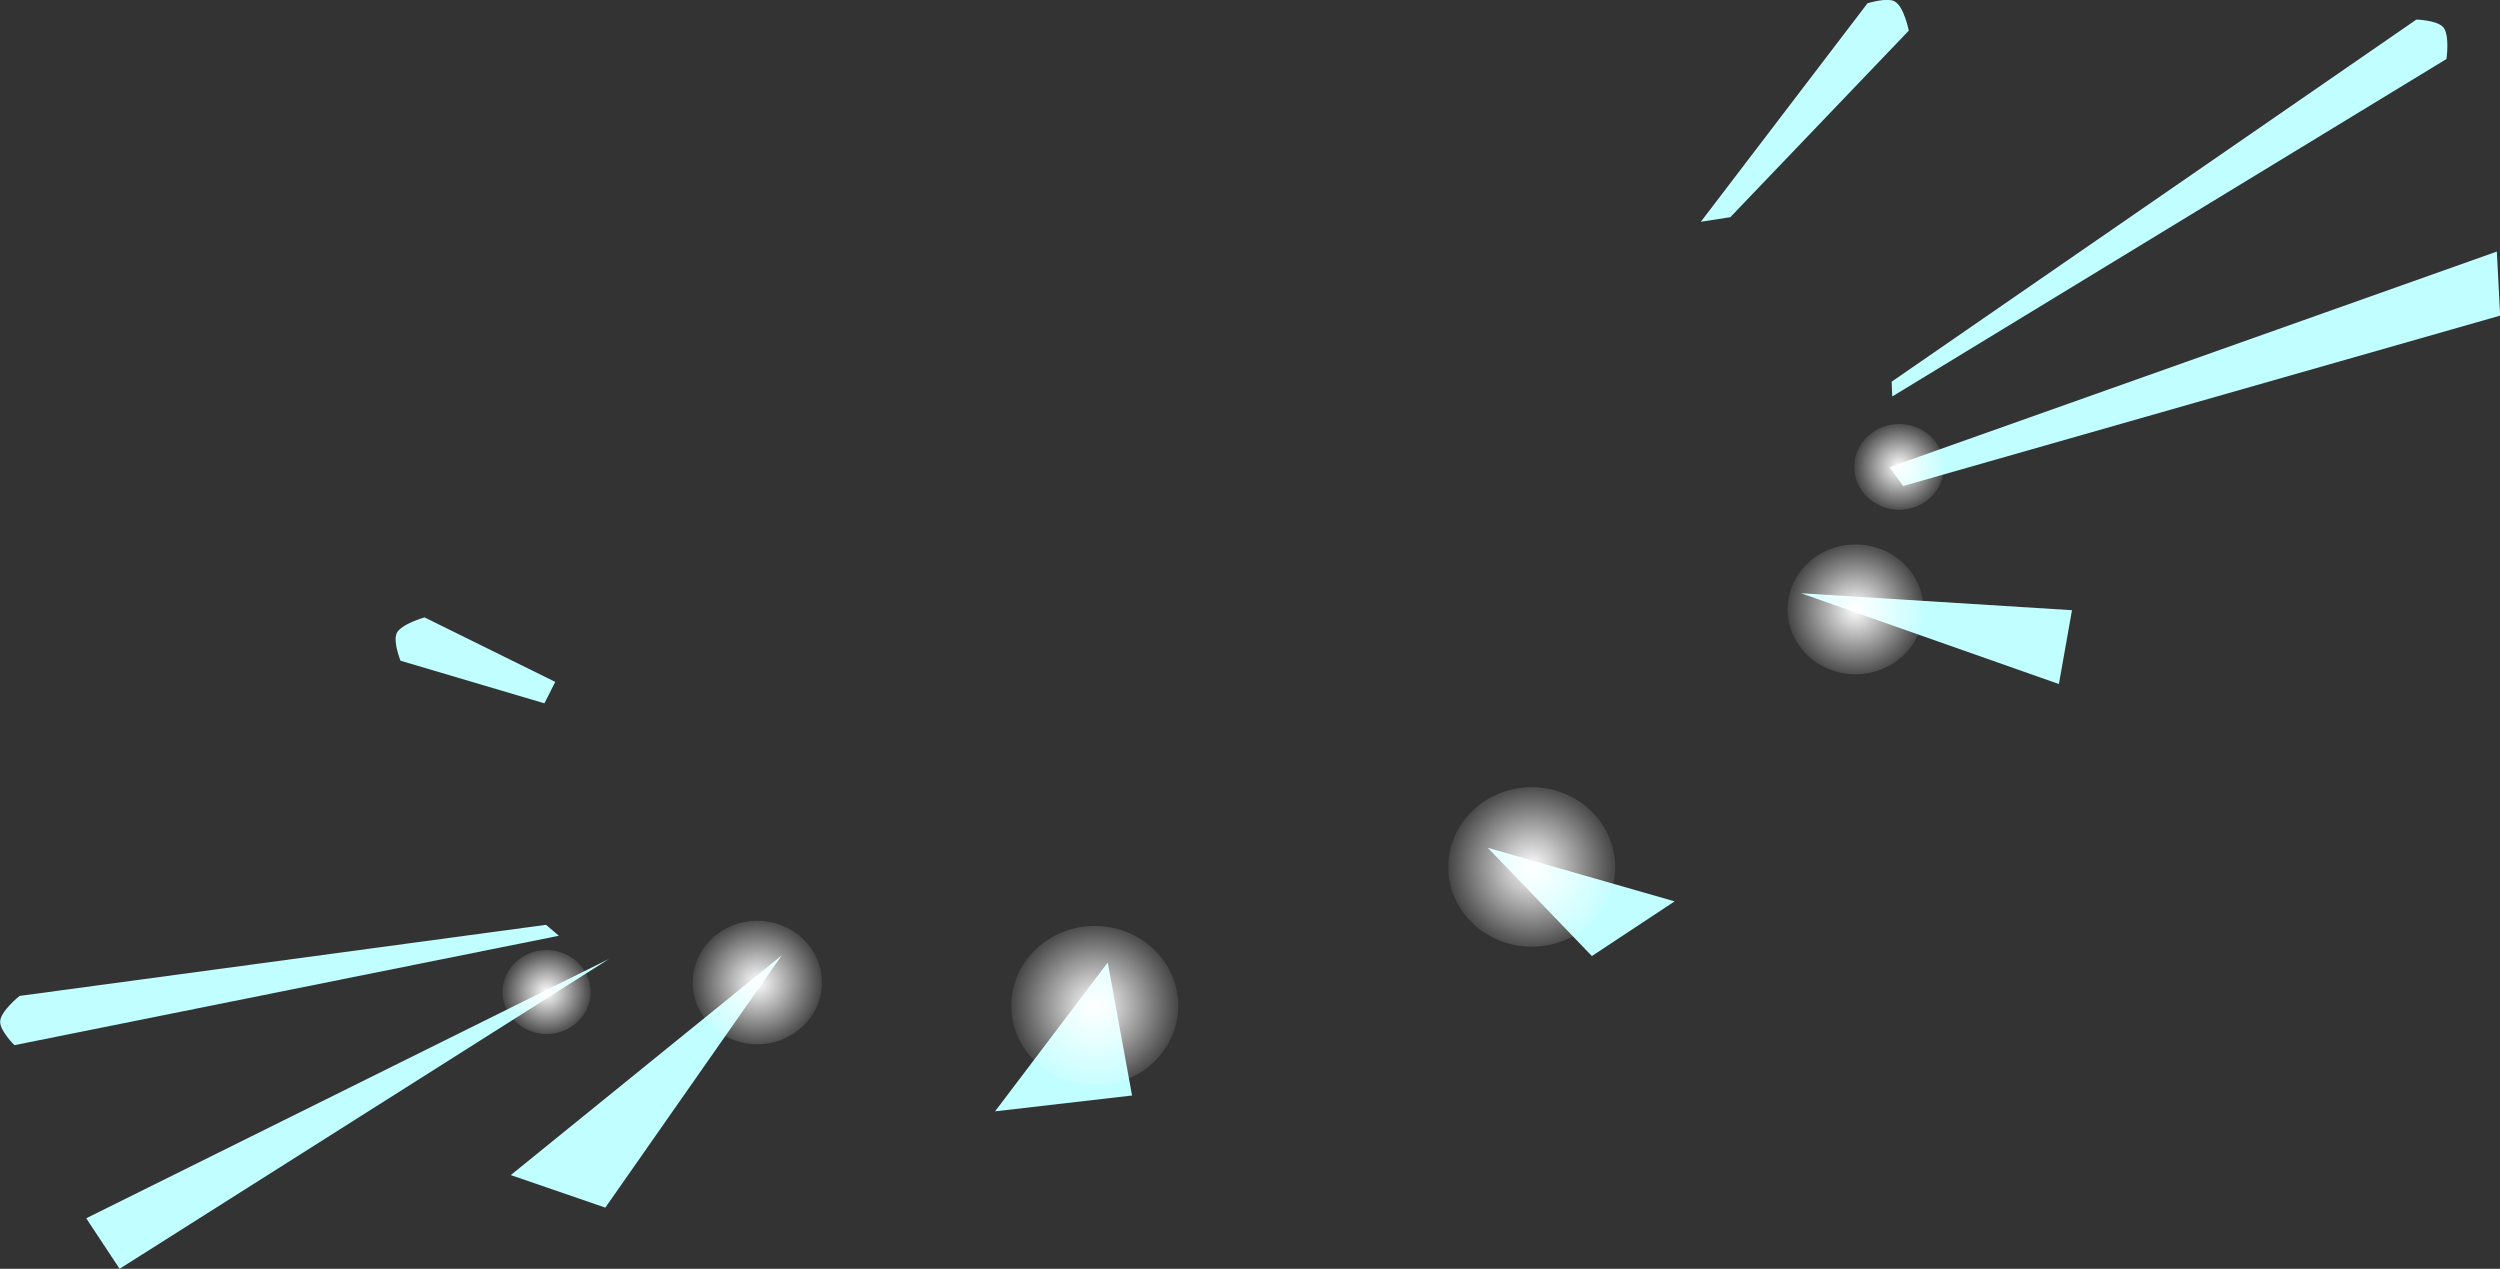 <svg version="1.1" xmlns="http://www.w3.org/2000/svg" xmlns:xlink="http://www.w3.org/1999/xlink" width="17.371" height="8.816" viewBox="0,0,17.371,8.816"><rect x="0" y="0" width="17.371" height="8.816" fill="#333333" stroke="none"/><defs><radialGradient cx="242.106" cy="194.59" r="2.359" gradientUnits="userSpaceOnUse" id="color-1"><stop offset="0" stop-color="#bfcfff"/><stop offset="1" stop-color="#c0feff"/></radialGradient><radialGradient cx="228.939" cy="179.666" r="2.359" gradientUnits="userSpaceOnUse" id="color-2"><stop offset="0" stop-color="#bfcfff"/><stop offset="1" stop-color="#c0feff"/></radialGradient><radialGradient cx="234.815" cy="178.425" r="2.359" gradientUnits="userSpaceOnUse" id="color-3"><stop offset="0" stop-color="#bfcfff"/><stop offset="1" stop-color="#c0feff"/></radialGradient><radialGradient cx="237.282" cy="181.856" r="2.359" gradientUnits="userSpaceOnUse" id="color-4"><stop offset="0" stop-color="#bfcfff"/><stop offset="1" stop-color="#c0feff"/></radialGradient><radialGradient cx="242.174" cy="183.151" r="2.359" gradientUnits="userSpaceOnUse" id="color-5"><stop offset="0" stop-color="#bfcfff"/><stop offset="1" stop-color="#c0feff"/></radialGradient><radialGradient cx="231.042" cy="183.856" r="2.359" gradientUnits="userSpaceOnUse" id="color-6"><stop offset="0" stop-color="#bfcfff"/><stop offset="1" stop-color="#c0feff"/></radialGradient><radialGradient cx="229.282" cy="185.189" r="2.359" gradientUnits="userSpaceOnUse" id="color-7"><stop offset="0" stop-color="#bfcfff"/><stop offset="1" stop-color="#c0feff"/></radialGradient><radialGradient cx="234.282" cy="190.189" r="2.359" gradientUnits="userSpaceOnUse" id="color-8"><stop offset="0" stop-color="#bfcfff"/><stop offset="1" stop-color="#c0feff"/></radialGradient><radialGradient cx="239.282" cy="195.189" r="2.359" gradientUnits="userSpaceOnUse" id="color-9"><stop offset="0" stop-color="#bfcfff"/><stop offset="1" stop-color="#c0feff"/></radialGradient><radialGradient cx="232.278" cy="174.477" r="2.359" gradientUnits="userSpaceOnUse" id="color-10"><stop offset="0" stop-color="#bfcfff"/><stop offset="1" stop-color="#c0feff"/></radialGradient><radialGradient cx="238.921" cy="182.58" r="0.58" gradientUnits="userSpaceOnUse" id="color-11"><stop offset="0" stop-color="#ffffff"/><stop offset="1" stop-color="#ffffff" stop-opacity="0.091"/></radialGradient><radialGradient cx="241.957" cy="181.616" r="0.58" gradientUnits="userSpaceOnUse" id="color-12"><stop offset="0" stop-color="#ffffff"/><stop offset="1" stop-color="#ffffff" stop-opacity="0.091"/></radialGradient><radialGradient cx="244.207" cy="179.826" r="0.472" gradientUnits="userSpaceOnUse" id="color-13"><stop offset="0" stop-color="#ffffff"/><stop offset="1" stop-color="#ffffff" stop-opacity="0.091"/></radialGradient><radialGradient cx="244.51" cy="178.836" r="0.312" gradientUnits="userSpaceOnUse" id="color-14"><stop offset="0" stop-color="#ffffff"/><stop offset="1" stop-color="#ffffff" stop-opacity="0.091"/></radialGradient><radialGradient cx="236.576" cy="182.42" r="0.449" gradientUnits="userSpaceOnUse" id="color-15"><stop offset="0" stop-color="#ffffff"/><stop offset="1" stop-color="#ffffff" stop-opacity="0.091"/></radialGradient><radialGradient cx="235.112" cy="182.485" r="0.306" gradientUnits="userSpaceOnUse" id="color-16"><stop offset="0" stop-color="#ffffff"/><stop offset="1" stop-color="#ffffff" stop-opacity="0.091"/></radialGradient></defs><g transform="translate(-231.314,-175.592)"><g data-paper-data="{&quot;isPaintingLayer&quot;:true}" fill-rule="nonzero" stroke-width="0" stroke-linecap="butt" stroke-linejoin="miter" stroke-miterlimit="10" stroke-dasharray="" stroke-dashoffset="0" style="mix-blend-mode: normal"><path d="M231.414,182.854c0,0 -0.1,-0.099 -0.099,-0.163c0.001,-0.072 0.135,-0.179 0.135,-0.179l3.658,-0.494l0.089,0.076l-3.782,0.76z" fill="url(#color-1)" stroke="none"/><path d="M244.48,175.603c0.064,0.034 0.097,0.202 0.097,0.202l-1.24,1.296l-0.205,0.032l1.158,-1.518c0,0 0.134,-0.043 0.19,-0.013z" fill="url(#color-2)" stroke="none"/><path d="M241.652,181.483l1.298,0.372l-0.575,0.38z" fill="url(#color-3)" stroke="none"/><path d="M243.828,179.714l1.883,0.118l-0.091,0.513z" fill="url(#color-4)" stroke="none"/><path d="M244.538,178.969l-0.095,-0.131l4.22,-1.498l0.023,0.445z" fill="url(#color-5)" stroke="none"/><path d="M238.228,183.314l0.783,-1.034l0.169,0.924z" fill="url(#color-6)" stroke="none"/><path d="M234.863,183.757l1.883,-1.527l-1.226,1.753z" fill="url(#color-7)" stroke="none"/><path d="M231.913,184.057l3.633,-1.802l-3.401,2.153z" fill="url(#color-8)" stroke="none"/><path d="M234.069,179.994c0.029,-0.066 0.195,-0.112 0.195,-0.112l0.908,0.448l-0.075,0.149l-1,-0.296c0,0 -0.053,-0.131 -0.027,-0.189z" fill="url(#color-9)" stroke="none"/><path d="M248.289,175.779c0.049,0.053 0.024,0.223 0.024,0.223l-3.851,2.345l-0.004,-0.103l3.646,-2.516c0,0 0.141,0.004 0.184,0.051z" fill="url(#color-10)" stroke="none"/><path d="M238.921,183.134c-0.32,0 -0.58,-0.248 -0.58,-0.554c0,-0.306 0.259,-0.554 0.58,-0.554c0.32,0 0.58,0.248 0.58,0.554c0,0.306 -0.259,0.554 -0.58,0.554z" fill="url(#color-11)" stroke="#756850"/><path d="M241.957,182.17c-0.32,0 -0.58,-0.248 -0.58,-0.554c0,-0.306 0.259,-0.554 0.58,-0.554c0.32,0 0.58,0.248 0.58,0.554c0,0.306 -0.259,0.554 -0.58,0.554z" fill="url(#color-12)" stroke="#756850"/><path d="M244.207,180.277c-0.261,0 -0.472,-0.202 -0.472,-0.451c0,-0.249 0.211,-0.451 0.472,-0.451c0.261,0 0.472,0.202 0.472,0.451c0,0.249 -0.211,0.451 -0.472,0.451z" fill="url(#color-13)" stroke="#756850"/><path d="M244.51,179.134c-0.172,0 -0.312,-0.133 -0.312,-0.298c0,-0.164 0.14,-0.298 0.312,-0.298c0.172,0 0.312,0.133 0.312,0.298c0,0.164 -0.14,0.298 -0.312,0.298z" fill="url(#color-14)" stroke="#756850"/><path d="M236.576,182.848c-0.248,0 -0.449,-0.192 -0.449,-0.429c0,-0.237 0.201,-0.429 0.449,-0.429c0.248,0 0.449,0.192 0.449,0.429c0,0.237 -0.201,0.429 -0.449,0.429z" fill="url(#color-15)" stroke="#756850"/><path d="M235.112,182.777c-0.169,0 -0.306,-0.131 -0.306,-0.292c0,-0.161 0.137,-0.292 0.306,-0.292c0.169,0 0.306,0.131 0.306,0.292c0,0.161 -0.137,0.292 -0.306,0.292z" fill="url(#color-16)" stroke="#756850"/></g></g></svg>